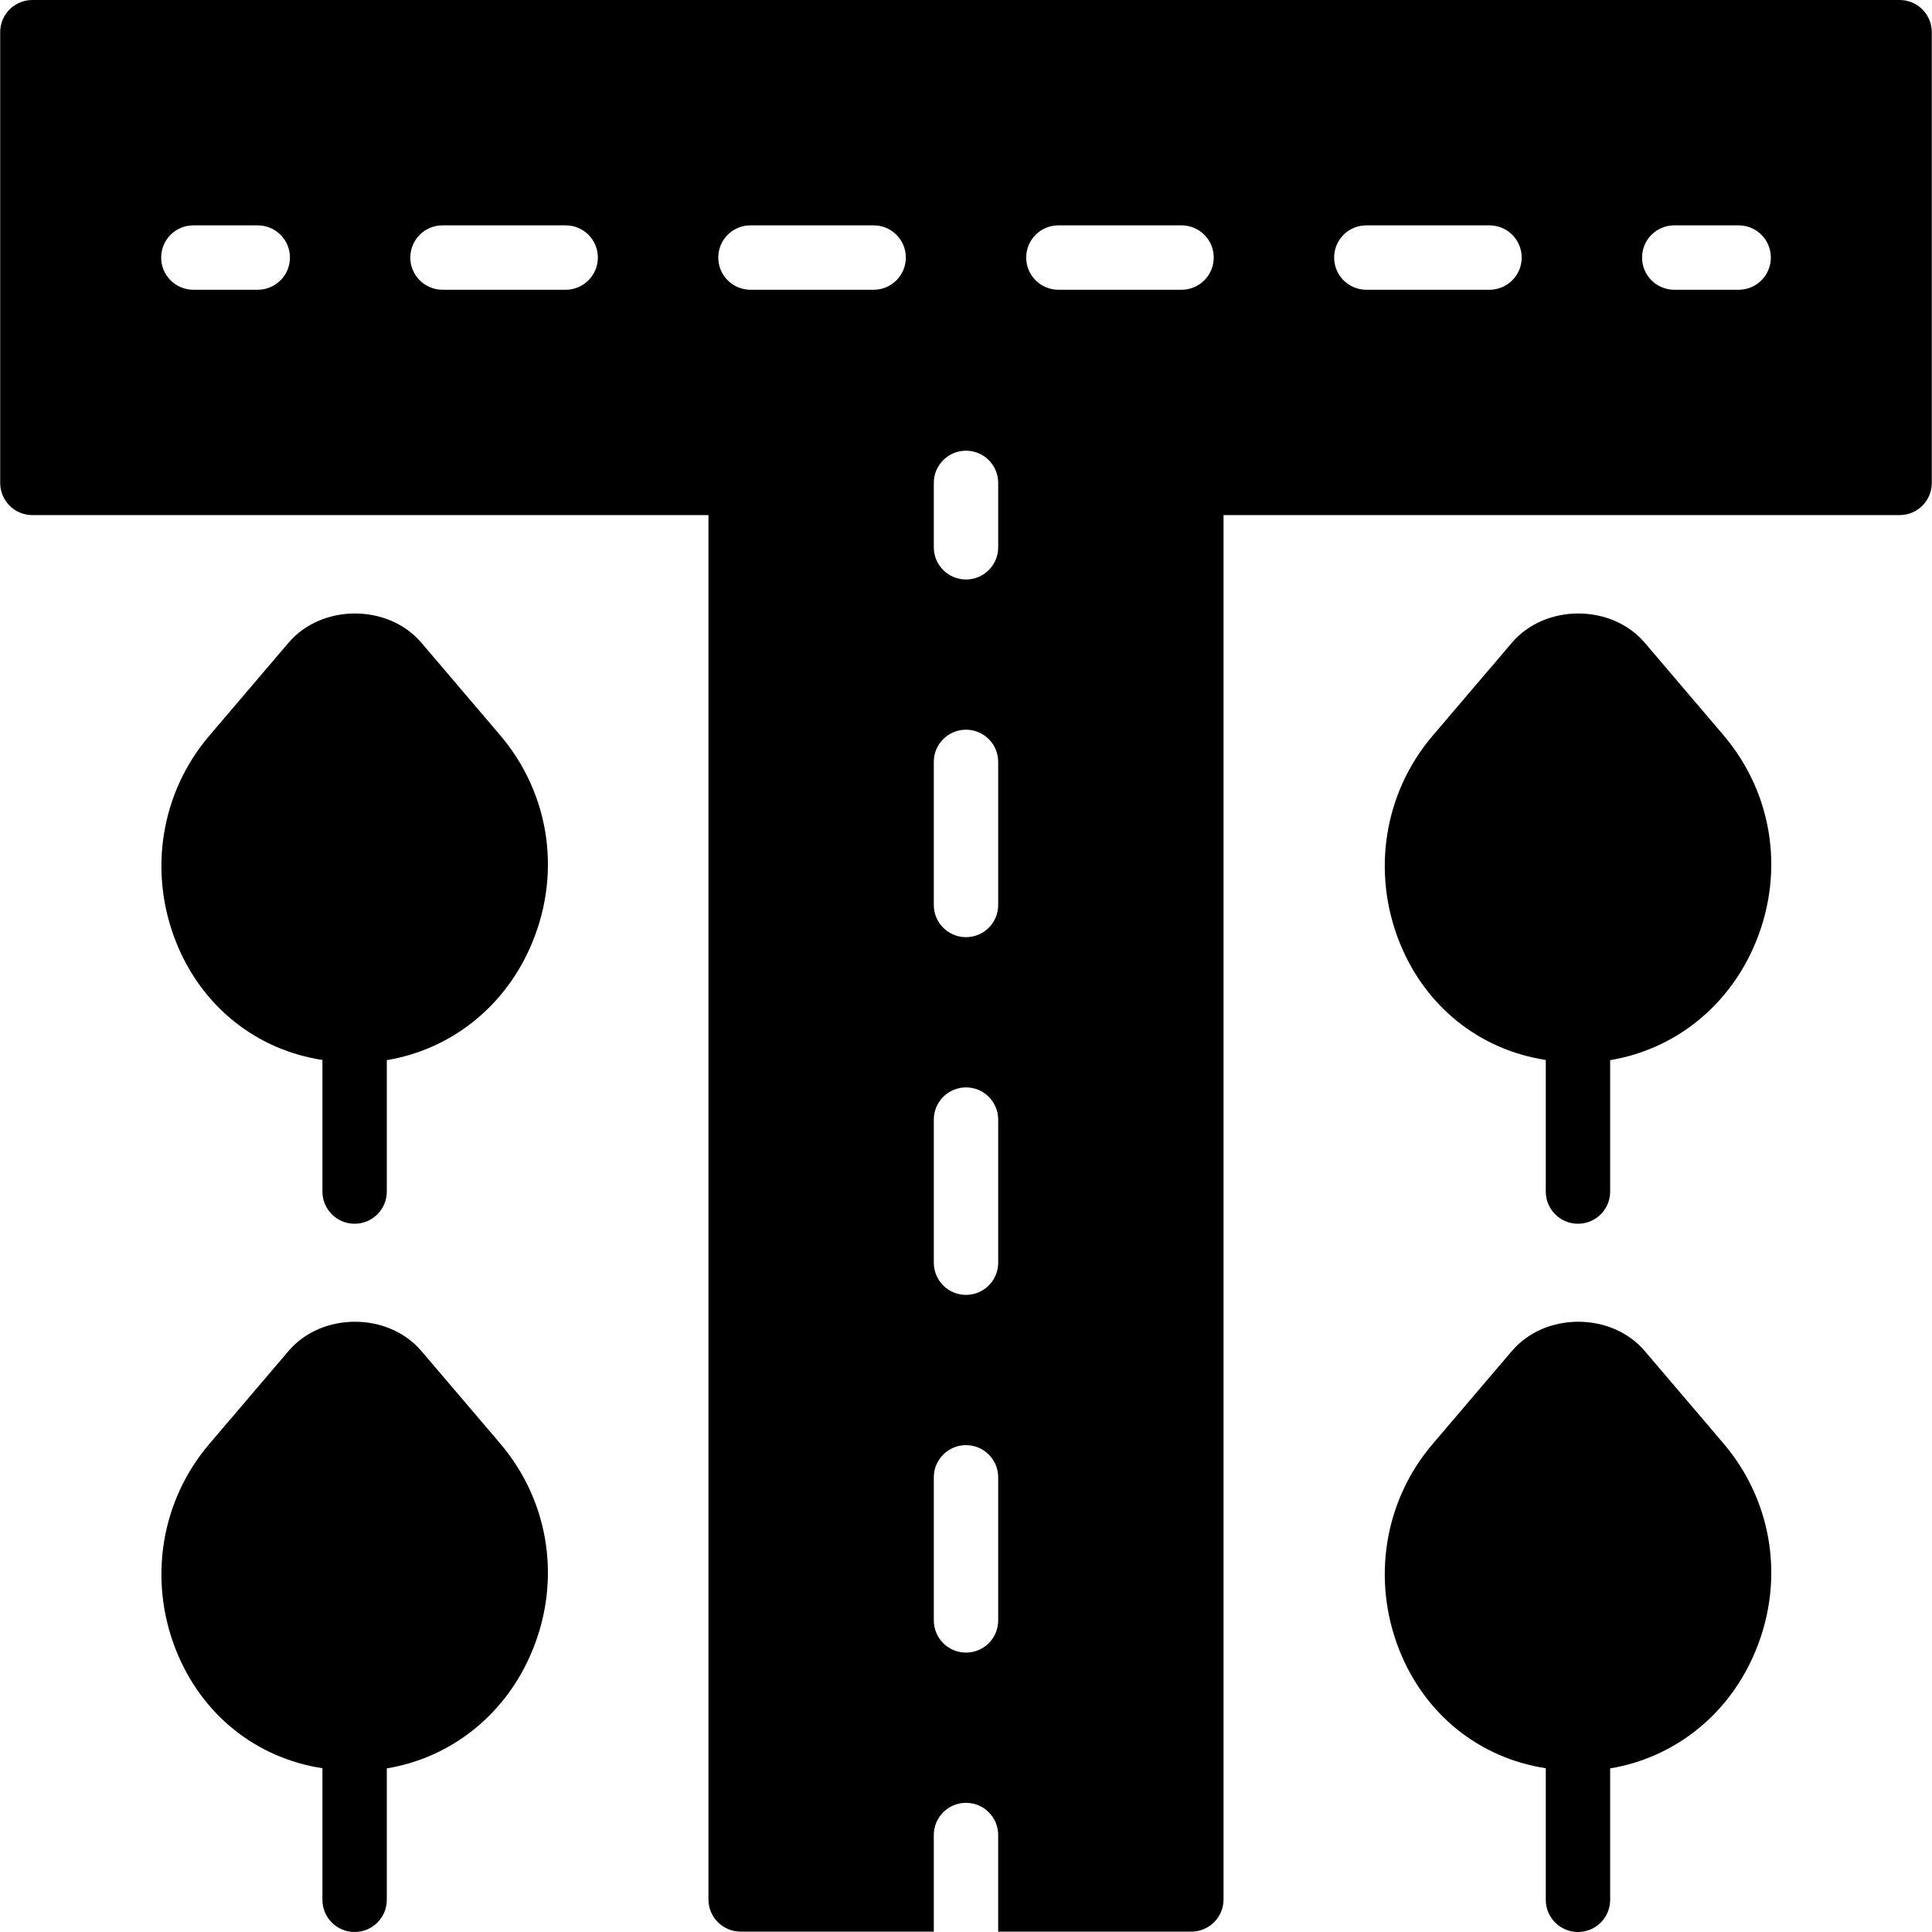 <?xml version="1.0" encoding="iso-8859-1"?>
<!-- Generator: Adobe Illustrator 19.0.0, SVG Export Plug-In . SVG Version: 6.00 Build 0)  -->
<svg version="1.1" id="Layer_1" xmlns="http://www.w3.org/2000/svg" xmlns:xlink="http://www.w3.org/1999/xlink" x="0px" y="0px"
	 viewBox="0 0 512.101 512.101" style="enable-background:new 0 0 512.101 512.101;" xml:space="preserve">
<g transform="translate(0 -1)">
	<g>
		<g>
			<path d="M435.967,171.375c-8.815-10.351-26.428-10.351-35.226,0l-20.983,24.619c-12.877,15.087-16.247,36.053-8.823,54.716
				c6.801,17.067,21.214,28.535,38.793,31.249v34.876c0,4.719,3.814,8.533,8.533,8.533s8.533-3.814,8.533-8.533v-34.833
				c16.521-2.731,30.626-13.542,37.82-29.474c8.661-19.157,5.666-40.9-7.842-56.73L435.967,171.375z"/>
			<path d="M111.701,171.375c-8.815-10.351-26.428-10.351-35.226,0l-20.983,24.619c-12.877,15.087-16.247,36.053-8.823,54.716
				c6.801,17.067,21.214,28.535,38.793,31.249v34.876c0,4.719,3.814,8.533,8.533,8.533s8.533-3.814,8.533-8.533v-34.833
				c16.521-2.731,30.626-13.542,37.82-29.474c8.661-19.157,5.666-40.9-7.842-56.73L111.701,171.375z"/>
			<path d="M435.967,359.108c-8.815-10.351-26.428-10.351-35.226,0l-20.983,24.619c-12.877,15.087-16.247,36.053-8.823,54.716
				c6.801,17.067,21.214,28.535,38.793,31.249v34.876c0,4.719,3.814,8.533,8.533,8.533s8.533-3.814,8.533-8.533v-34.833
				c16.521-2.731,30.626-13.542,37.82-29.474c8.661-19.157,5.666-40.9-7.842-56.73L435.967,359.108z"/>
			<path d="M111.701,359.108c-8.815-10.351-26.428-10.351-35.226,0l-20.983,24.619c-12.877,15.087-16.247,36.053-8.823,54.716
				c6.801,17.067,21.214,28.535,38.793,31.249v34.876c0,4.719,3.814,8.533,8.533,8.533s8.533-3.814,8.533-8.533v-34.833
				c16.521-2.731,30.626-13.542,37.82-29.474c8.661-19.157,5.666-40.9-7.842-56.73L111.701,359.108z"/>
			<path d="M503.517,1H8.584C3.865,1,0.05,4.814,0.05,9.533V129c0,4.719,3.814,8.533,8.533,8.533h179.2v366.933
				c0,4.719,3.814,8.533,8.533,8.533h51.2v-25.6c0-4.719,3.814-8.533,8.533-8.533s8.533,3.814,8.533,8.533V513h51.2
				c4.719,0,8.533-3.814,8.533-8.533V137.533h179.2c4.719,0,8.533-3.814,8.533-8.533V9.533C512.05,4.814,508.236,1,503.517,1z
				 M68.317,77.8H51.25c-4.719,0-8.533-3.814-8.533-8.533s3.814-8.533,8.533-8.533h17.067c4.719,0,8.533,3.814,8.533,8.533
				S73.036,77.8,68.317,77.8z M149.938,77.8H117.29c-4.71,0-8.533-3.814-8.533-8.533s3.823-8.533,8.533-8.533h32.648
				c4.719,0,8.533,3.814,8.533,8.533S154.657,77.8,149.938,77.8z M231.568,77.8H198.92c-4.719,0-8.533-3.814-8.533-8.533
				s3.814-8.533,8.533-8.533h32.649c4.719,0,8.533,3.814,8.533,8.533S236.287,77.8,231.568,77.8z M264.584,430.508
				c0,4.719-3.814,8.533-8.533,8.533s-8.533-3.814-8.533-8.533v-37.922c0-4.719,3.814-8.533,8.533-8.533s8.533,3.814,8.533,8.533
				V430.508z M264.584,335.694c0,4.71-3.814,8.533-8.533,8.533s-8.533-3.823-8.533-8.533v-37.931c0-4.71,3.814-8.533,8.533-8.533
				s8.533,3.823,8.533,8.533V335.694z M264.584,240.872c0,4.719-3.814,8.533-8.533,8.533s-8.533-3.814-8.533-8.533V202.95
				c0-4.719,3.814-8.533,8.533-8.533s8.533,3.814,8.533,8.533V240.872z M264.584,146.067c0,4.719-3.814,8.533-8.533,8.533
				s-8.533-3.814-8.533-8.533V129c0-4.719,3.814-8.533,8.533-8.533s8.533,3.814,8.533,8.533V146.067z M313.181,77.8h-32.64
				c-4.719,0-8.533-3.814-8.533-8.533s3.814-8.533,8.533-8.533h32.64c4.719,0,8.533,3.814,8.533,8.533S317.9,77.8,313.181,77.8z
				 M394.811,77.8h-32.648c-4.719,0-8.533-3.814-8.533-8.533s3.814-8.533,8.533-8.533h32.648c4.71,0,8.533,3.814,8.533,8.533
				S399.521,77.8,394.811,77.8z M460.85,77.8h-17.067c-4.719,0-8.533-3.814-8.533-8.533s3.814-8.533,8.533-8.533h17.067
				c4.719,0,8.533,3.814,8.533,8.533S465.569,77.8,460.85,77.8z"/>
		</g>
	</g>
</g>
<g>
</g>
<g>
</g>
<g>
</g>
<g>
</g>
<g>
</g>
<g>
</g>
<g>
</g>
<g>
</g>
<g>
</g>
<g>
</g>
<g>
</g>
<g>
</g>
<g>
</g>
<g>
</g>
<g>
</g>
</svg>
